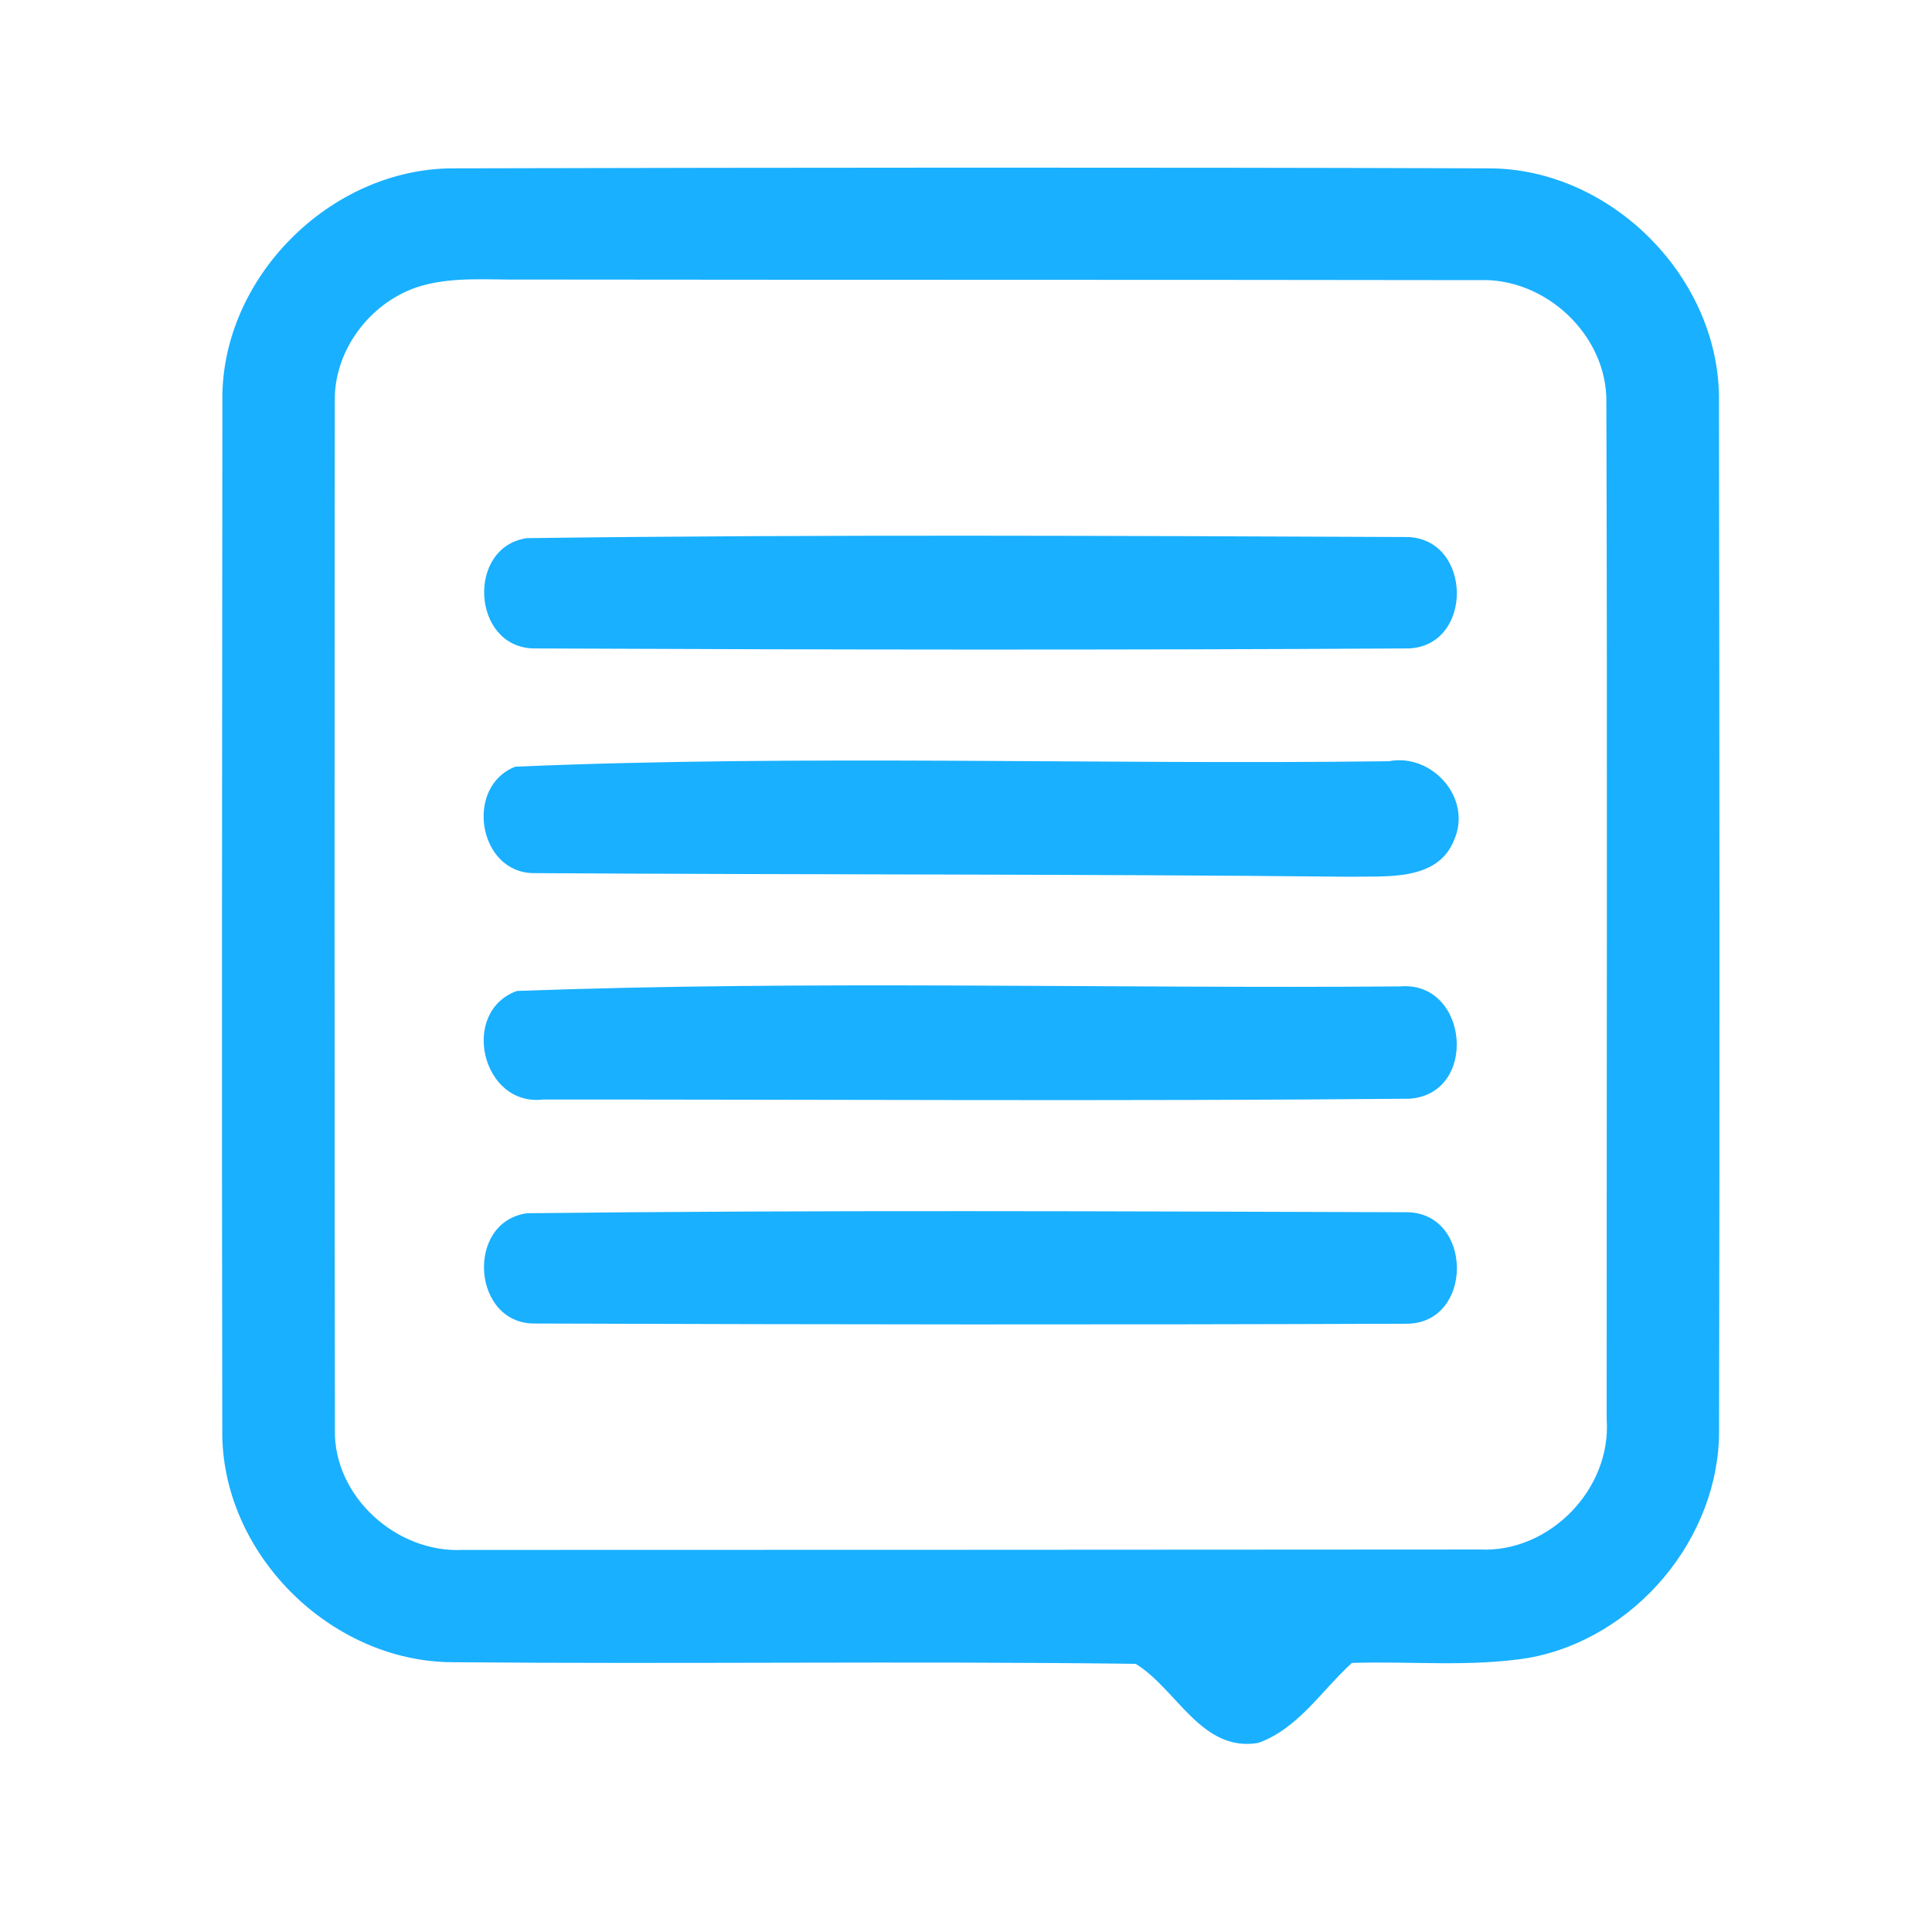 <?xml version="1.0" encoding="UTF-8" ?>
<!DOCTYPE svg PUBLIC "-//W3C//DTD SVG 1.1//EN" "http://www.w3.org/Graphics/SVG/1.1/DTD/svg11.dtd">
<svg width="192pt" height="192pt" viewBox="0 0 192 192" version="1.1" xmlns="http://www.w3.org/2000/svg">
<g id="#19b0ffff">
<path fill="#19b0ff" opacity="1.00" d=" M 22.10 39.94 C 21.88 27.68 32.80 16.74 45.02 16.73 C 79.33 16.65 113.65 16.62 147.96 16.73 C 160.18 16.74 171.02 27.72 170.83 39.94 C 170.88 73.98 170.91 108.02 170.84 142.06 C 170.92 152.85 162.50 162.85 151.91 164.76 C 146.10 165.69 140.20 165.07 134.35 165.26 C 131.35 167.99 128.99 171.81 125.04 173.21 C 119.40 174.16 116.96 167.86 112.86 165.35 C 90.25 165.06 67.62 165.39 45.01 165.19 C 32.80 165.17 21.92 154.31 22.09 142.07 C 22.03 108.02 22.07 73.98 22.10 39.94 M 41.36 28.57 C 36.66 30.19 33.16 34.92 33.27 39.93 C 33.24 73.98 33.24 108.03 33.28 142.08 C 33.15 148.73 39.41 154.34 45.95 154.03 C 79.66 154.03 113.36 154.01 147.07 153.99 C 153.99 154.32 160.15 147.98 159.67 141.07 C 159.66 107.35 159.74 73.63 159.64 39.92 C 159.70 33.30 153.59 27.59 147.02 27.84 C 115.35 27.79 83.68 27.82 52.01 27.78 C 48.46 27.84 44.79 27.42 41.36 28.57 Z" />
<path fill="#19b0ff" opacity="1.00" d=" M 52.35 53.48 C 81.51 53.10 110.72 53.25 139.89 53.37 C 146.32 53.57 146.46 64.17 140.00 64.44 C 111.00 64.61 81.98 64.57 52.98 64.44 C 46.88 64.26 46.34 54.37 52.35 53.48 Z" />
<path fill="#19b0ff" opacity="1.00" d=" M 51.22 76.19 C 80.02 74.97 109.10 76.02 138.01 75.65 C 142.32 74.82 146.32 79.32 144.52 83.45 C 142.88 87.66 137.65 87.04 134.00 87.13 C 107.02 86.85 80.03 86.94 53.05 86.77 C 47.52 86.76 46.13 78.15 51.22 76.19 Z" />
<path fill="#19b0ff" opacity="1.00" d=" M 51.37 98.48 C 80.52 97.41 109.88 98.26 139.11 98.03 C 145.98 97.42 146.97 108.78 140.02 109.19 C 111.34 109.45 82.64 109.26 53.96 109.27 C 47.88 109.98 45.67 100.54 51.37 98.48 Z" />
<path fill="#19b0ff" opacity="1.00" d=" M 52.38 120.57 C 81.52 120.24 110.71 120.38 139.86 120.47 C 146.41 120.59 146.44 131.45 139.87 131.55 C 110.96 131.66 82.04 131.63 53.13 131.53 C 46.91 131.57 46.22 121.42 52.38 120.57 Z" />
</g>
</svg>
